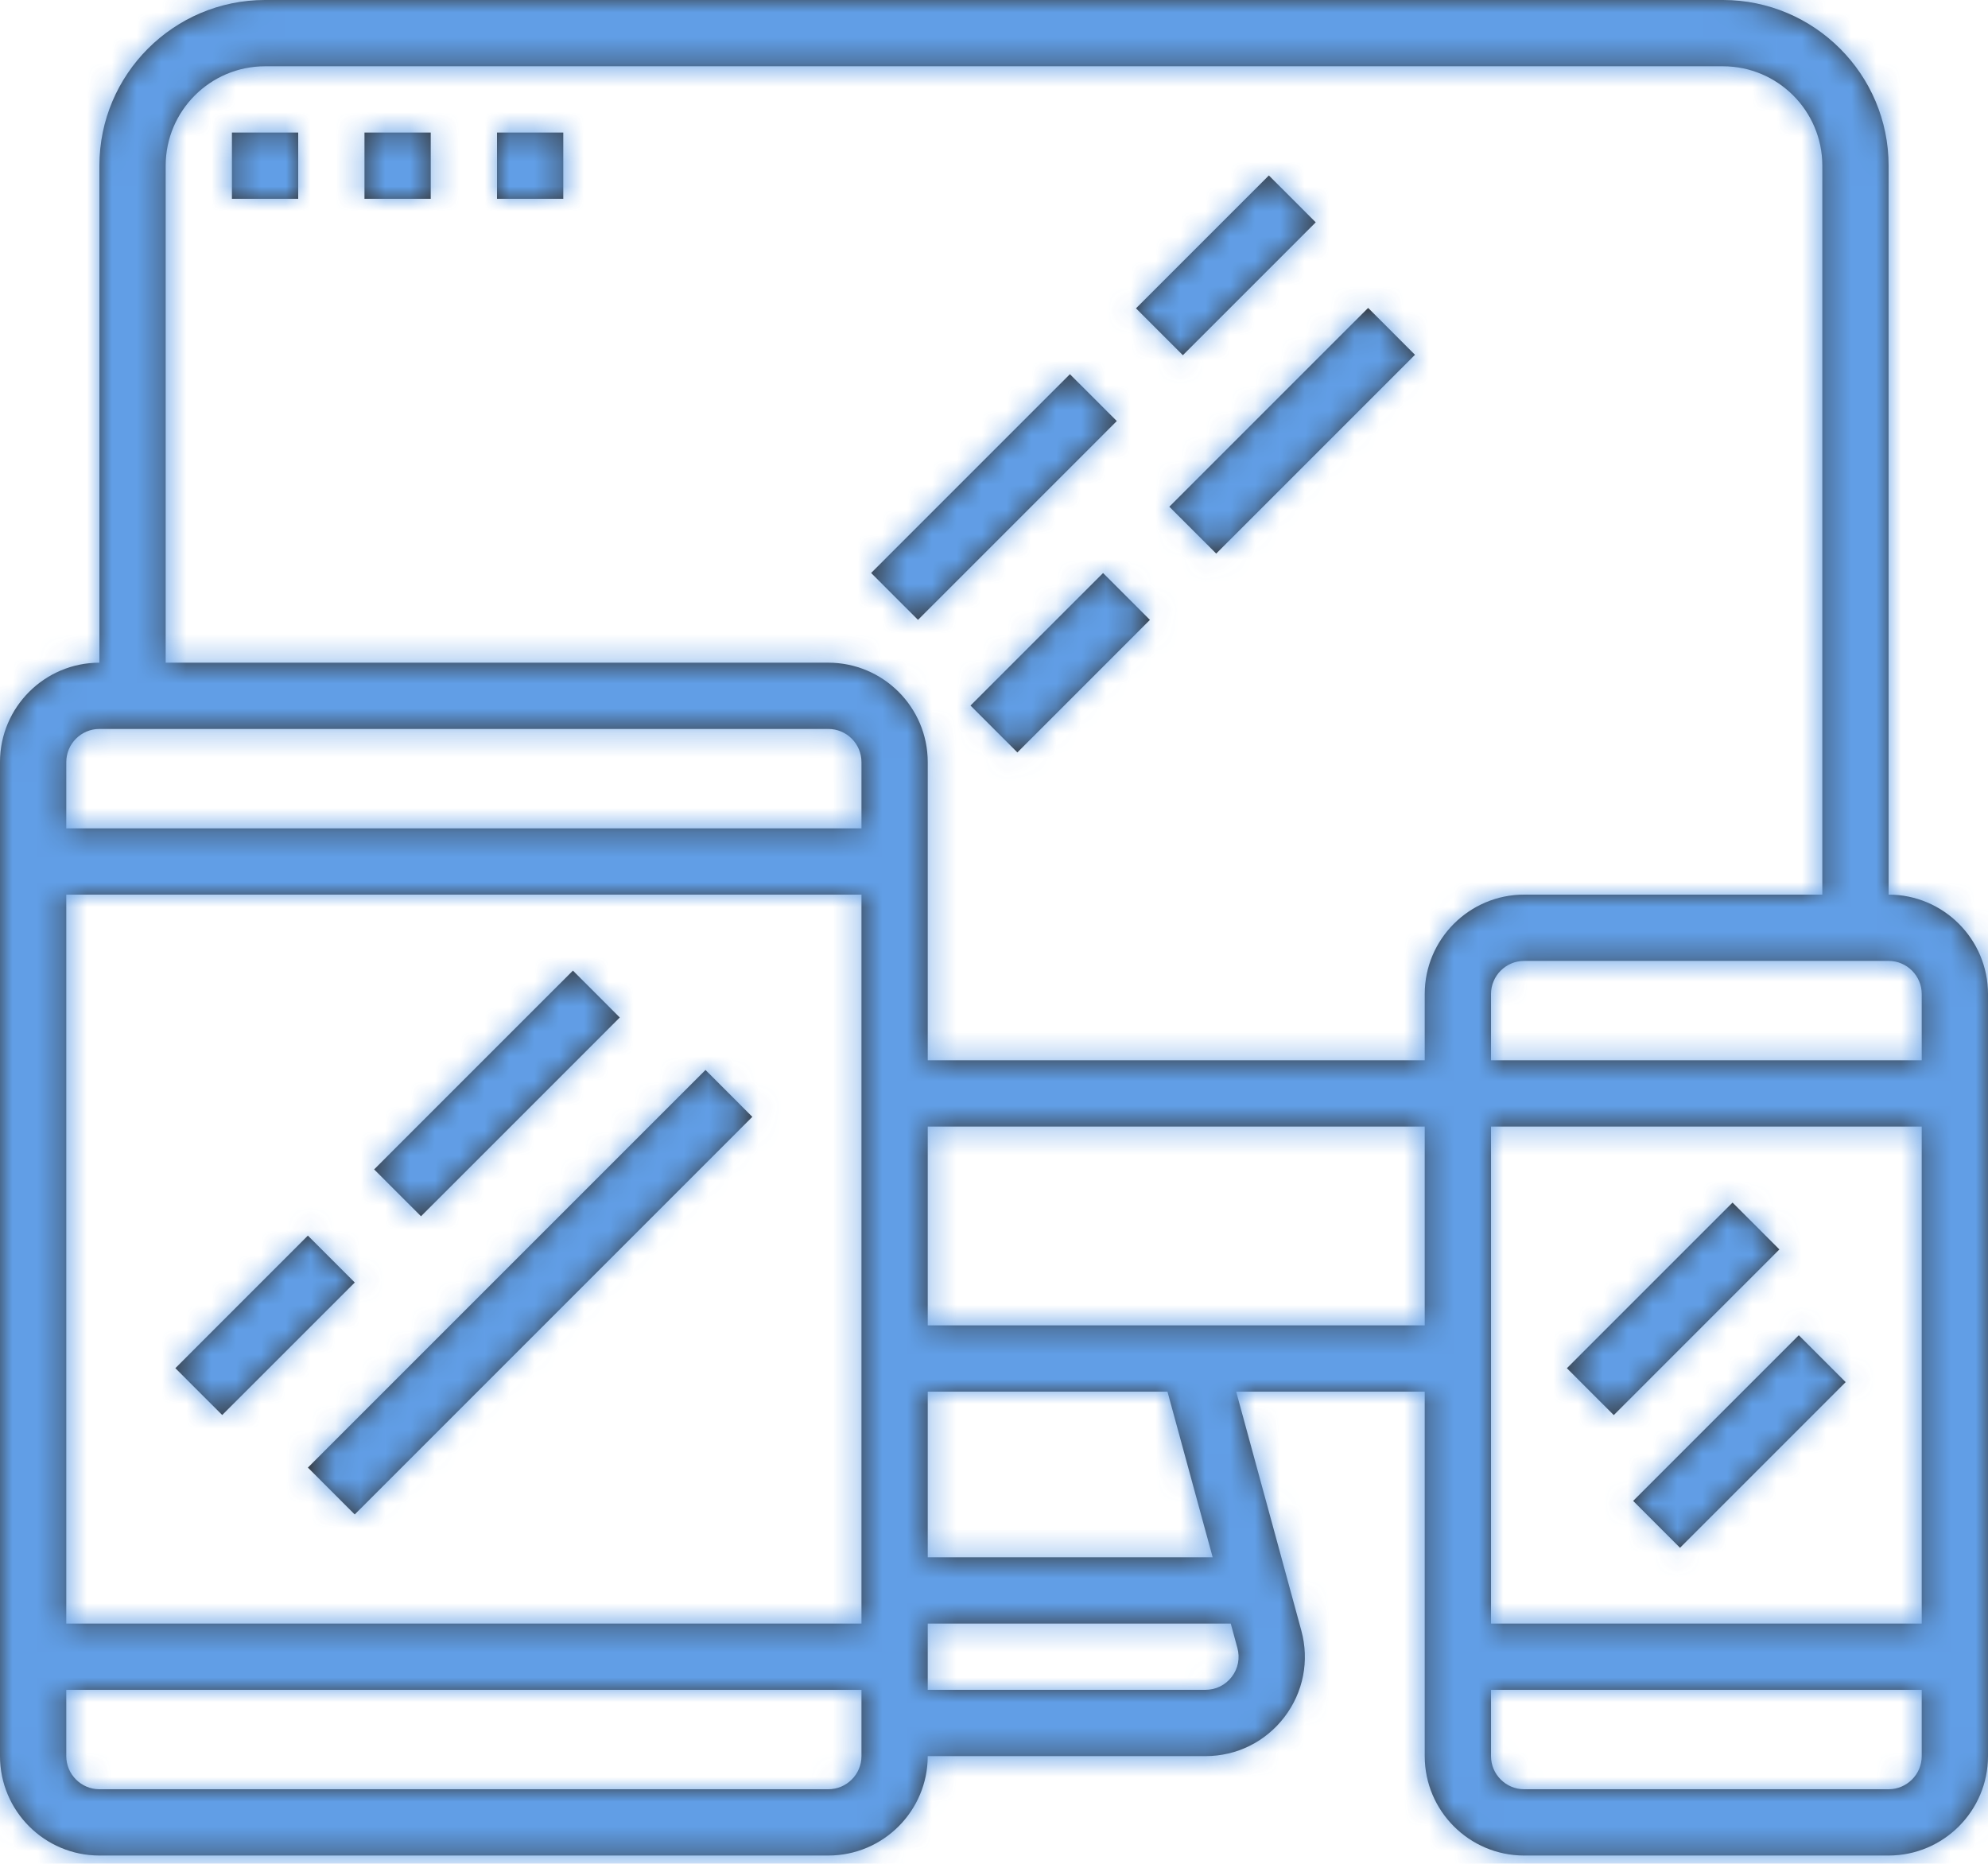 <?xml version="1.0" encoding="UTF-8"?>
<svg width="80px" height="75px" viewBox="0 0 80 75" version="1.1" xmlns="http://www.w3.org/2000/svg" xmlns:xlink="http://www.w3.org/1999/xlink">
    <!-- Generator: sketchtool 49.1 (51147) - http://www.bohemiancoding.com/sketch -->
    <title>364999F0-65DE-4A14-BE0D-AC8C859E2AA8-416-0000F5A49B8395CF</title>
    <desc>Created with sketchtool.</desc>
    <defs>
        <path d="M76,36 L76,6.667 C76,2.991 73.009,0 69.333,0 L10.667,0 C6.991,0 4,2.991 4,6.667 L4,26.667 C1.795,26.667 0,28.461 0,30.667 L0,70.667 C0,72.872 1.795,74.667 4,74.667 L33.333,74.667 C35.539,74.667 37.333,72.872 37.333,70.667 L48.508,70.667 C49.765,70.667 50.924,70.093 51.687,69.095 C52.449,68.096 52.697,66.827 52.367,65.615 L49.745,56 L57.333,56 L57.333,70.667 C57.333,72.872 59.128,74.667 61.333,74.667 L76,74.667 C78.205,74.667 80,72.872 80,70.667 L80,40 C80,37.795 78.205,36 76,36 Z M34.667,70.667 C34.667,71.401 34.068,72 33.333,72 L4,72 C3.265,72 2.667,71.401 2.667,70.667 L2.667,68 L34.667,68 L34.667,70.667 Z M34.667,65.333 L2.667,65.333 L2.667,36 L34.667,36 L34.667,65.333 Z M34.667,33.333 L2.667,33.333 L2.667,30.667 C2.667,29.932 3.265,29.333 4,29.333 L33.333,29.333 C34.068,29.333 34.667,29.932 34.667,30.667 L34.667,33.333 Z M49.795,66.316 C49.905,66.72 49.823,67.143 49.568,67.476 C49.313,67.809 48.928,68 48.508,68 L37.333,68 L37.333,65.333 L49.527,65.333 L49.795,66.316 Z M37.333,62.667 L37.333,56 L46.981,56 L48.8,62.667 L37.333,62.667 Z M57.333,53.333 L37.333,53.333 L37.333,45.333 L57.333,45.333 L57.333,53.333 Z M57.333,40 L57.333,42.667 L37.333,42.667 L37.333,30.667 C37.333,28.461 35.539,26.667 33.333,26.667 L6.667,26.667 L6.667,6.667 C6.667,4.461 8.461,2.667 10.667,2.667 L69.333,2.667 C71.539,2.667 73.333,4.461 73.333,6.667 L73.333,36 L61.333,36 C59.128,36 57.333,37.795 57.333,40 Z M77.333,70.667 C77.333,71.401 76.735,72 76,72 L61.333,72 C60.599,72 60,71.401 60,70.667 L60,68 L77.333,68 L77.333,70.667 Z M77.333,65.333 L60,65.333 L60,45.333 L77.333,45.333 L77.333,65.333 Z M77.333,42.667 L60,42.667 L60,40 C60,39.265 60.599,38.667 61.333,38.667 L76,38.667 C76.735,38.667 77.333,39.265 77.333,40 L77.333,42.667 Z M7.057,55.056 L12.39,49.722 L14.276,51.608 L8.942,56.941 L7.057,55.056 Z M12.39,59.056 L28.39,43.056 L30.275,44.942 L14.275,60.942 L12.39,59.056 Z M15.056,47.058 L23.056,39.058 L24.941,40.944 L16.942,48.943 L15.056,47.058 Z M63.054,55.058 L69.72,48.392 L71.605,50.278 L64.94,56.944 L63.054,55.058 Z M65.721,60.397 L72.386,53.732 L74.272,55.617 L67.606,62.283 L65.721,60.397 Z M35.056,23.057 L43.055,15.058 L44.941,16.943 L36.941,24.943 L35.056,23.057 Z M47.056,20.391 L55.056,12.391 L56.941,14.277 L48.942,22.276 L47.056,20.391 Z M39.055,28.392 L44.389,23.059 L46.274,24.944 L40.941,30.278 L39.055,28.392 Z M45.714,12.408 L51.061,7.061 L52.947,8.947 L47.6,14.293 L45.714,12.408 Z M9.333,5.333 L12,5.333 L12,8 L9.333,8 L9.333,5.333 Z M14.667,5.333 L17.333,5.333 L17.333,8 L14.667,8 L14.667,5.333 Z M20,5.333 L22.667,5.333 L22.667,8 L20,8 L20,5.333 Z" id="path-1"></path>
    </defs>
    <g id="Home" stroke="none" stroke-width="1" fill="none" fill-rule="evenodd" opacity="0.8">
        <g id="1-Home-[Opt-1]-[desktop]" transform="translate(-120, -1188)">
            <g id="Services" transform="translate(120, 1015)">
                <g id="services" transform="translate(0, 172)">
                    <g id="service" transform="translate(0, 1)">
                        <g id="services-web-dev">
                            <mask id="mask-2" fill="white">
                                <use xlink:href="#path-1"></use>
                            </mask>
                            <use id="Combined-Shape" fill="#000000" fill-rule="nonzero" xlink:href="#path-1"></use>
                            <g id="🎨-color" mask="url(#mask-2)" fill="#3986E0">
                                <rect id="Rectangle-3" x="0" y="0" width="80" height="80"></rect>
                            </g>
                        </g>
                    </g>
                </g>
            </g>
        </g>
    </g>
</svg>